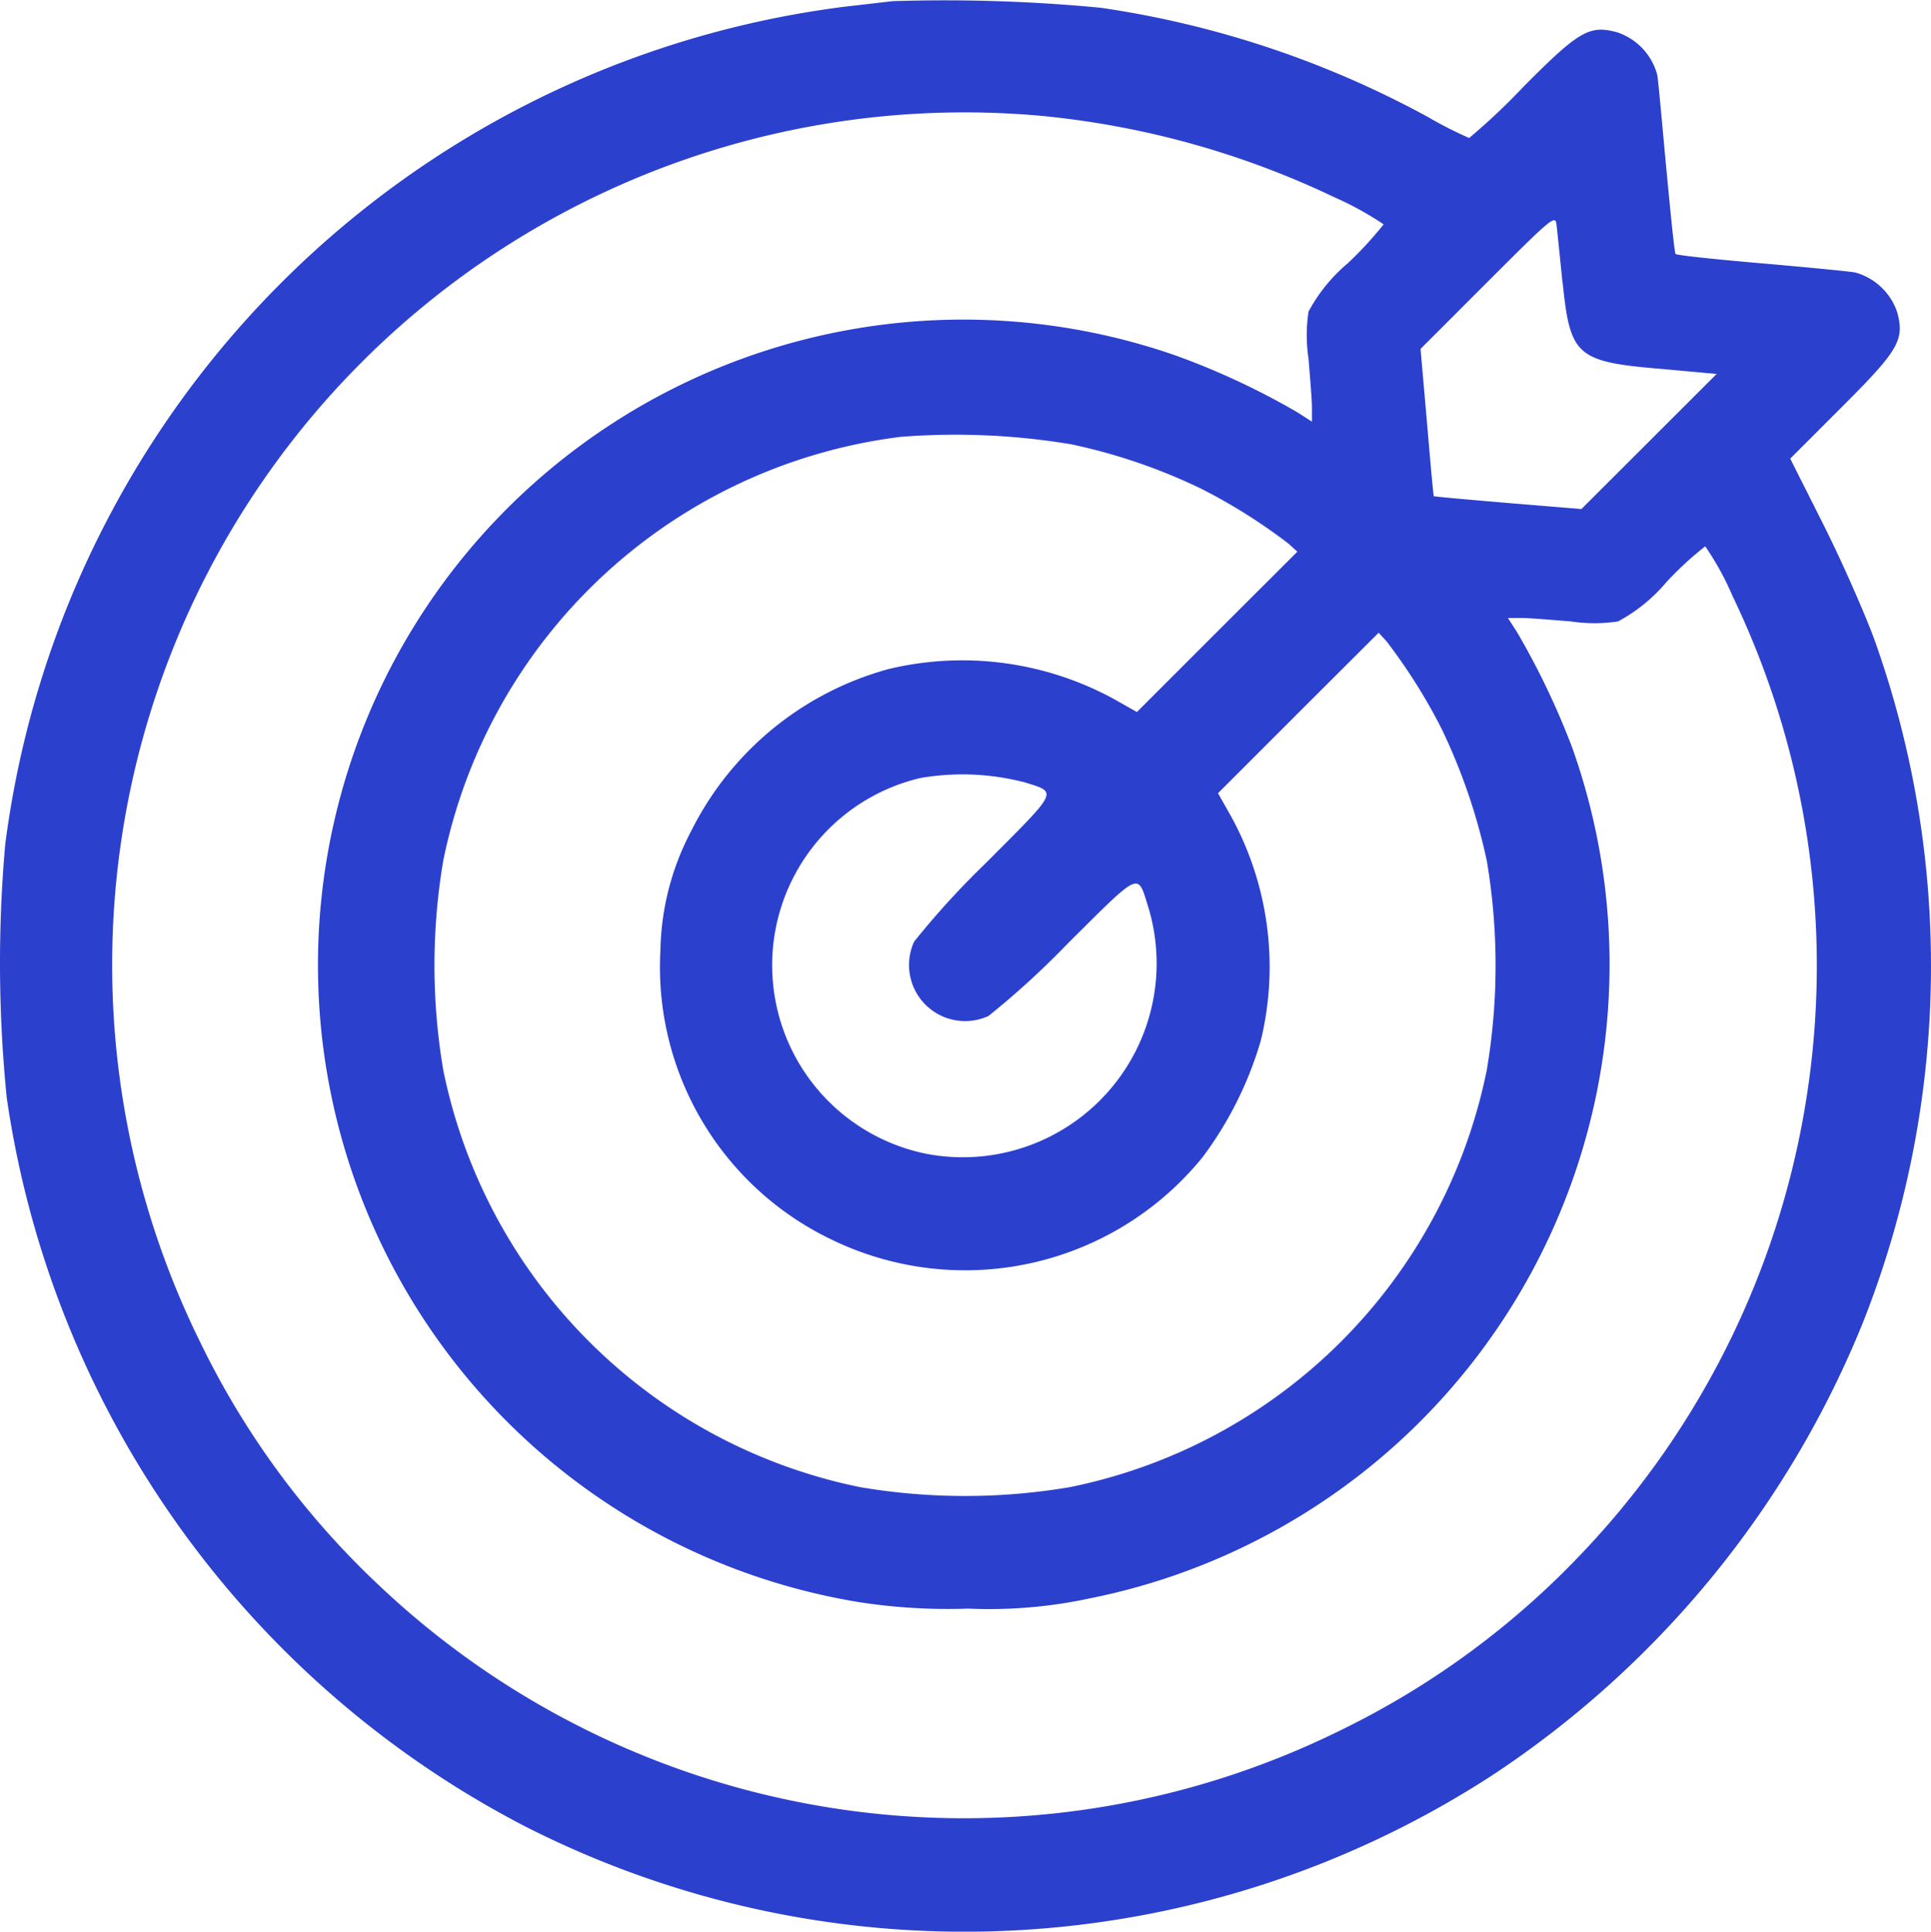 <svg xmlns="http://www.w3.org/2000/svg" width="41.911" height="41.92" viewBox="0 0 41.911 41.92">
  <path id="Apps_icons_-02" data-name="Apps icons -02" d="M19.656.363C19.5.38,19.017.437,18.59.486A21.034,21.034,0,0,0,.39,18.667a29.261,29.261,0,0,0,.033,5.49,21.237,21.237,0,0,0,11.218,15.8A21.029,21.029,0,0,0,32.7,38.842a21.38,21.38,0,0,0,8-9.776A21.02,21.02,0,0,0,40.953,14.2c-.2-.541-.68-1.639-1.082-2.442l-.738-1.467,1.123-1.123c1.229-1.229,1.36-1.45,1.2-2.049a1.336,1.336,0,0,0-.918-.869c-.147-.025-1.073-.115-2.057-.2s-1.811-.172-1.836-.2-.107-.852-.2-1.836-.172-1.909-.2-2.057a1.336,1.336,0,0,0-.869-.918c-.6-.164-.828-.033-2.04,1.188a13.979,13.979,0,0,1-1.172,1.106,8.932,8.932,0,0,1-.9-.459,21.2,21.2,0,0,0-7.1-2.368A35.592,35.592,0,0,0,19.656.363Zm3.327,2.5a18.922,18.922,0,0,1,6.252,1.754,6.9,6.9,0,0,1,1.073.59,8.107,8.107,0,0,1-.778.844A3.58,3.58,0,0,0,28.678,7.1a3.411,3.411,0,0,0,0,1.024c.033.41.074.893.074,1.065v.3l-.311-.2A16.132,16.132,0,0,0,25.8,8.055,14.009,14.009,0,1,0,18.877,35.1a12.6,12.6,0,0,0,2.417.148,10.369,10.369,0,0,0,2.63-.221A14.035,14.035,0,0,0,34.406,16.577a16.668,16.668,0,0,0-1.2-2.516l-.2-.311h.3c.172,0,.656.041,1.065.074a3.411,3.411,0,0,0,1.024,0,3.58,3.58,0,0,0,1.049-.852,7.27,7.27,0,0,1,.844-.778,6.192,6.192,0,0,1,.59,1.073,18.5,18.5,0,0,1-3.245,20.757A18.141,18.141,0,0,1,29.4,37.875,18.466,18.466,0,0,1,8.487,34.728a17.985,17.985,0,0,1-3.86-5.253A18.5,18.5,0,0,1,22.983,2.862Zm11.21,3.606c.164,1.6.3,1.721,2.163,1.877l1.18.107L36.069,9.918,34.6,11.385l-1.59-.131c-.877-.074-1.606-.139-1.614-.148s-.074-.729-.148-1.606l-.139-1.59,1.467-1.467c1.36-1.36,1.459-1.45,1.483-1.237.016.131.074.7.131,1.262ZM23.527,9.98a12.336,12.336,0,0,1,2.811.959,12.145,12.145,0,0,1,1.909,1.2l.188.172L26.69,14.053,24.953,15.79l-.508-.287a6.873,6.873,0,0,0-4.876-.647,6.779,6.779,0,0,0-4.294,3.524,5.75,5.75,0,0,0-.664,2.581,6.556,6.556,0,0,0,3.712,6.277,6.638,6.638,0,0,0,8.055-1.786,7.936,7.936,0,0,0,1.262-2.524A6.788,6.788,0,0,0,27,18.06l-.287-.508,1.737-1.737L30.2,14.069l.172.188a12.145,12.145,0,0,1,1.2,1.909,12.812,12.812,0,0,1,.975,2.852,13.617,13.617,0,0,1,0,4.54,11.577,11.577,0,0,1-9.055,9.055,13.617,13.617,0,0,1-4.54,0,11.588,11.588,0,0,1-9.055-9.055,13.617,13.617,0,0,1,0-4.54,11.59,11.59,0,0,1,9.932-9.2A15.257,15.257,0,0,1,23.527,9.98Zm-1.041,7.326c.754.238.795.148-.795,1.745a18.225,18.225,0,0,0-1.573,1.721,1.217,1.217,0,0,0,1.614,1.614,18.224,18.224,0,0,0,1.721-1.573c1.6-1.59,1.508-1.549,1.745-.795a4.207,4.207,0,0,1-4.818,5.359,4.175,4.175,0,0,1-.131-8.154,5.346,5.346,0,0,1,2.234.085Z" transform="translate(-0.277 -0.338)" fill="#2c40ce"/>
</svg>
